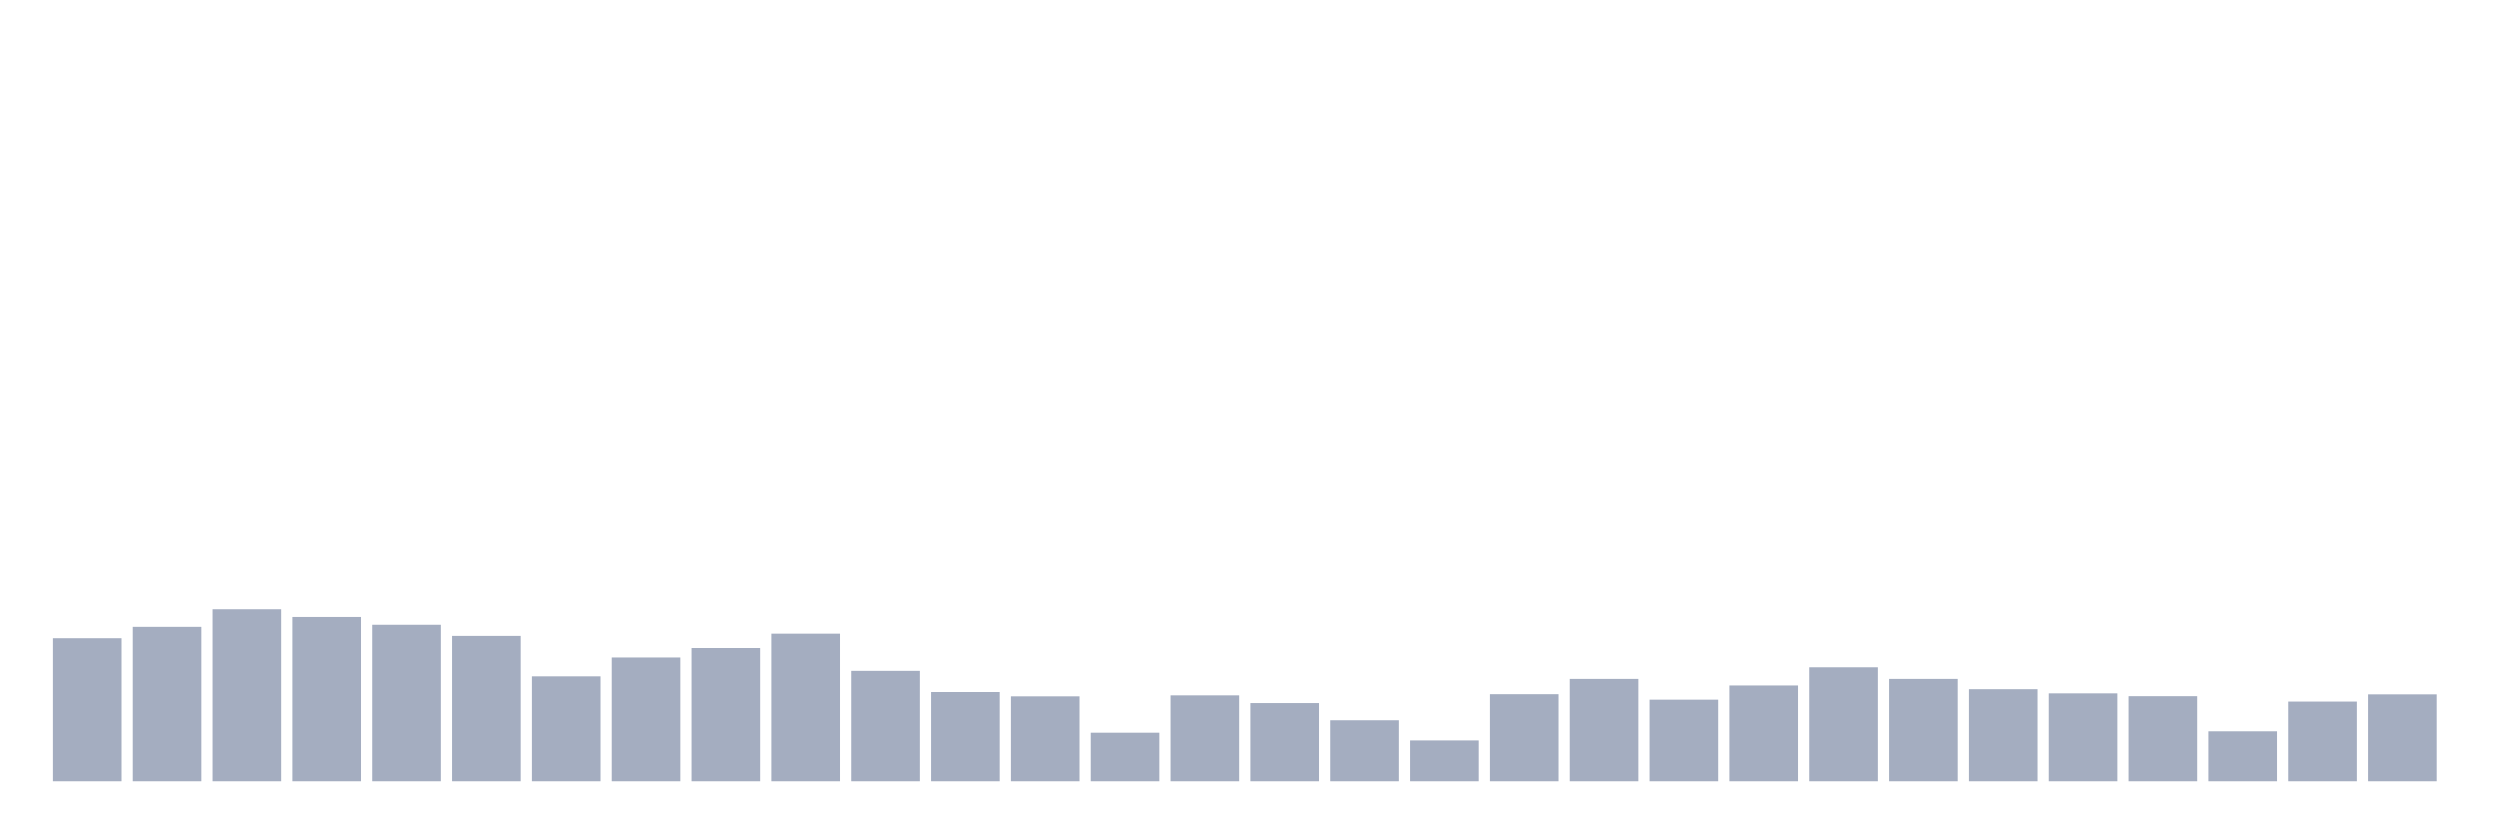 <svg xmlns="http://www.w3.org/2000/svg" viewBox="0 0 480 160"><g transform="translate(10,10)"><rect class="bar" x="0.153" width="13.175" y="112.537" height="27.463" fill="rgb(164,173,192)"></rect><rect class="bar" x="15.482" width="13.175" y="110.353" height="29.647" fill="rgb(164,173,192)"></rect><rect class="bar" x="30.81" width="13.175" y="106.974" height="33.026" fill="rgb(164,173,192)"></rect><rect class="bar" x="46.138" width="13.175" y="108.456" height="31.544" fill="rgb(164,173,192)"></rect><rect class="bar" x="61.466" width="13.175" y="109.954" height="30.046" fill="rgb(164,173,192)"></rect><rect class="bar" x="76.794" width="13.175" y="112.09" height="27.91" fill="rgb(164,173,192)"></rect><rect class="bar" x="92.123" width="13.175" y="119.853" height="20.147" fill="rgb(164,173,192)"></rect><rect class="bar" x="107.451" width="13.175" y="116.234" height="23.766" fill="rgb(164,173,192)"></rect><rect class="bar" x="122.779" width="13.175" y="114.417" height="25.583" fill="rgb(164,173,192)"></rect><rect class="bar" x="138.107" width="13.175" y="111.66" height="28.34" fill="rgb(164,173,192)"></rect><rect class="bar" x="153.436" width="13.175" y="118.801" height="21.199" fill="rgb(164,173,192)"></rect><rect class="bar" x="168.764" width="13.175" y="122.865" height="17.135" fill="rgb(164,173,192)"></rect><rect class="bar" x="184.092" width="13.175" y="123.694" height="16.306" fill="rgb(164,173,192)"></rect><rect class="bar" x="199.42" width="13.175" y="130.676" height="9.324" fill="rgb(164,173,192)"></rect><rect class="bar" x="214.748" width="13.175" y="123.503" height="16.497" fill="rgb(164,173,192)"></rect><rect class="bar" x="230.077" width="13.175" y="124.985" height="15.015" fill="rgb(164,173,192)"></rect><rect class="bar" x="245.405" width="13.175" y="128.285" height="11.715" fill="rgb(164,173,192)"></rect><rect class="bar" x="260.733" width="13.175" y="132.158" height="7.842" fill="rgb(164,173,192)"></rect><rect class="bar" x="276.061" width="13.175" y="123.28" height="16.72" fill="rgb(164,173,192)"></rect><rect class="bar" x="291.39" width="13.175" y="120.347" height="19.653" fill="rgb(164,173,192)"></rect><rect class="bar" x="306.718" width="13.175" y="124.332" height="15.668" fill="rgb(164,173,192)"></rect><rect class="bar" x="322.046" width="13.175" y="121.606" height="18.394" fill="rgb(164,173,192)"></rect><rect class="bar" x="337.374" width="13.175" y="118.115" height="21.885" fill="rgb(164,173,192)"></rect><rect class="bar" x="352.702" width="13.175" y="120.347" height="19.653" fill="rgb(164,173,192)"></rect><rect class="bar" x="368.031" width="13.175" y="122.323" height="17.677" fill="rgb(164,173,192)"></rect><rect class="bar" x="383.359" width="13.175" y="123.12" height="16.88" fill="rgb(164,173,192)"></rect><rect class="bar" x="398.687" width="13.175" y="123.662" height="16.338" fill="rgb(164,173,192)"></rect><rect class="bar" x="414.015" width="13.175" y="130.405" height="9.595" fill="rgb(164,173,192)"></rect><rect class="bar" x="429.344" width="13.175" y="124.698" height="15.302" fill="rgb(164,173,192)"></rect><rect class="bar" x="444.672" width="13.175" y="123.312" height="16.688" fill="rgb(164,173,192)"></rect></g></svg>